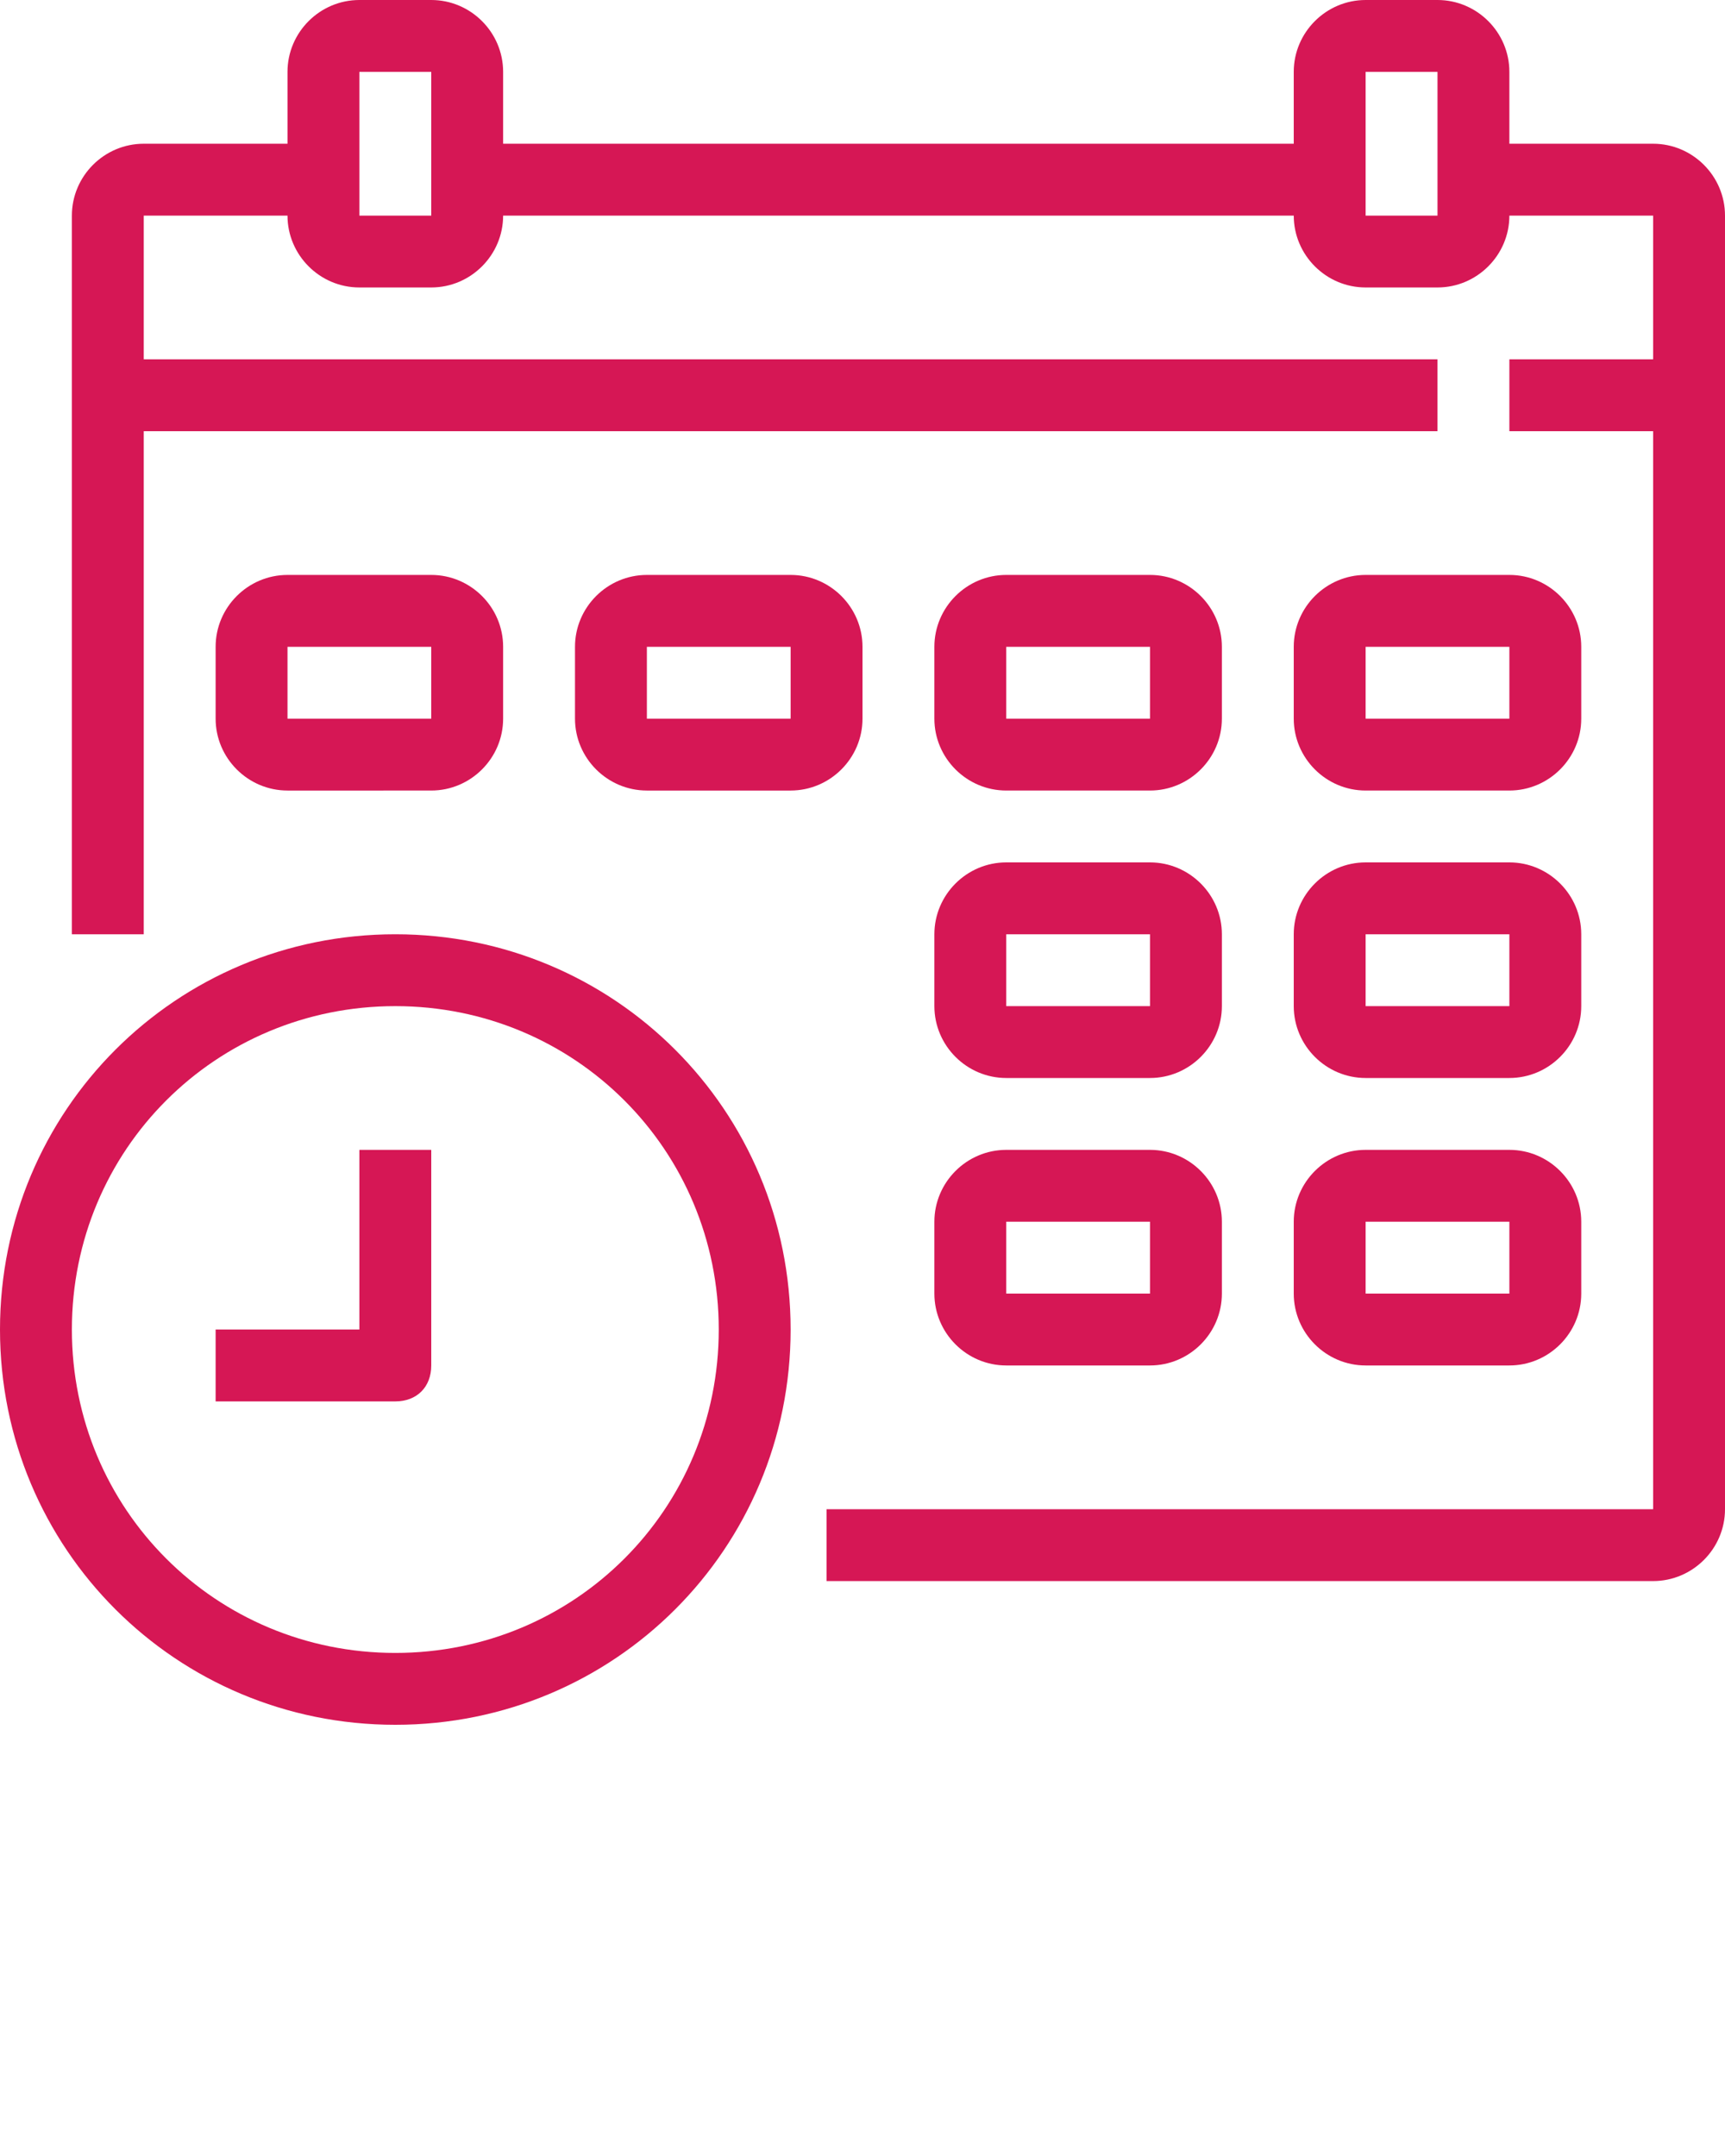 <?xml version="1.0" encoding="utf-8"?>
<!-- Generator: Adobe Illustrator 22.0.1, SVG Export Plug-In . SVG Version: 6.00 Build 0)  -->
<svg version="1.1" id="Capa_1" xmlns="http://www.w3.org/2000/svg" xmlns:xlink="http://www.w3.org/1999/xlink" x="0px" y="0px"
	 viewBox="0 0 48 60" style="enable-background:new 0 0 48 60;" xml:space="preserve">
<style type="text/css">
	.st0{fill:#D61755;}
</style>
<g>
	<path class="st0" d="M11,26C4.9,26,0,30.9,0,37s4.9,11,11,11s11-4.9,11-11S17.1,26,11,26z M11,46c-5,0-9-4-9-9s4-9,9-9s9,4,9,9
		S16,46,11,46z"/>
	<path class="st0" d="M10,37H6v2h5c0.6,0,1-0.4,1-1v-6h-2V37z"/>
	<path class="st0" d="M46,4h-4V2c0-1.1-0.9-2-2-2h-2c-1.1,0-2,0.9-2,2v2H14V2c0-1.1-0.9-2-2-2h-2C8.9,0,8,0.9,8,2v2H4
		C2.9,4,2,4.9,2,6v20h2V12h35.7H40v-2h-0.3H4V6h4c0,1.1,0.9,2,2,2h2c1.1,0,2-0.9,2-2h22c0,1.1,0.9,2,2,2h2c1.1,0,2-0.9,2-2h4v4h-4v2
		h4v30H23v2h23c1.1,0,2-0.9,2-2V6C48,4.9,47.1,4,46,4z M10,6V2h2l0,4H10z M38,6V2h2l0,4H38z"/>
	<path class="st0" d="M12,22c1.1,0,2-0.9,2-2v-2c0-1.1-0.9-2-2-2H8c-1.1,0-2,0.9-2,2v2c0,1.1,0.9,2,2,2H12z M8,18h4l0,2H8V18z"/>
	<path class="st0" d="M24,20v-2c0-1.1-0.9-2-2-2h-4c-1.1,0-2,0.9-2,2v2c0,1.1,0.9,2,2,2h4C23.1,22,24,21.1,24,20z M18,20v-2h4l0,2
		H18z"/>
	<path class="st0" d="M28,22h4c1.1,0,2-0.9,2-2v-2c0-1.1-0.9-2-2-2h-4c-1.1,0-2,0.9-2,2v2C26,21.1,26.9,22,28,22z M28,18h4l0,2h-4
		V18z"/>
	<path class="st0" d="M38,22h4c1.1,0,2-0.9,2-2v-2c0-1.1-0.9-2-2-2h-4c-1.1,0-2,0.9-2,2v2C36,21.1,36.9,22,38,22z M38,18h4l0,2h-4
		V18z"/>
	<path class="st0" d="M26,28c0,1.1,0.9,2,2,2h4c1.1,0,2-0.9,2-2v-2c0-1.1-0.9-2-2-2h-4c-1.1,0-2,0.9-2,2V28z M28,26h4l0,2h-4V26z"/>
	<path class="st0" d="M36,28c0,1.1,0.9,2,2,2h4c1.1,0,2-0.9,2-2v-2c0-1.1-0.9-2-2-2h-4c-1.1,0-2,0.9-2,2V28z M38,26h4l0,2h-4V26z"/>
	<path class="st0" d="M26,36c0,1.1,0.9,2,2,2h4c1.1,0,2-0.9,2-2v-2c0-1.1-0.9-2-2-2h-4c-1.1,0-2,0.9-2,2V36z M28,34h4l0,2h-4V34z"/>
	<path class="st0" d="M36,36c0,1.1,0.9,2,2,2h4c1.1,0,2-0.9,2-2v-2c0-1.1-0.9-2-2-2h-4c-1.1,0-2,0.9-2,2V36z M38,34h4l0,2h-4V34z"/>
</g>
</svg>
